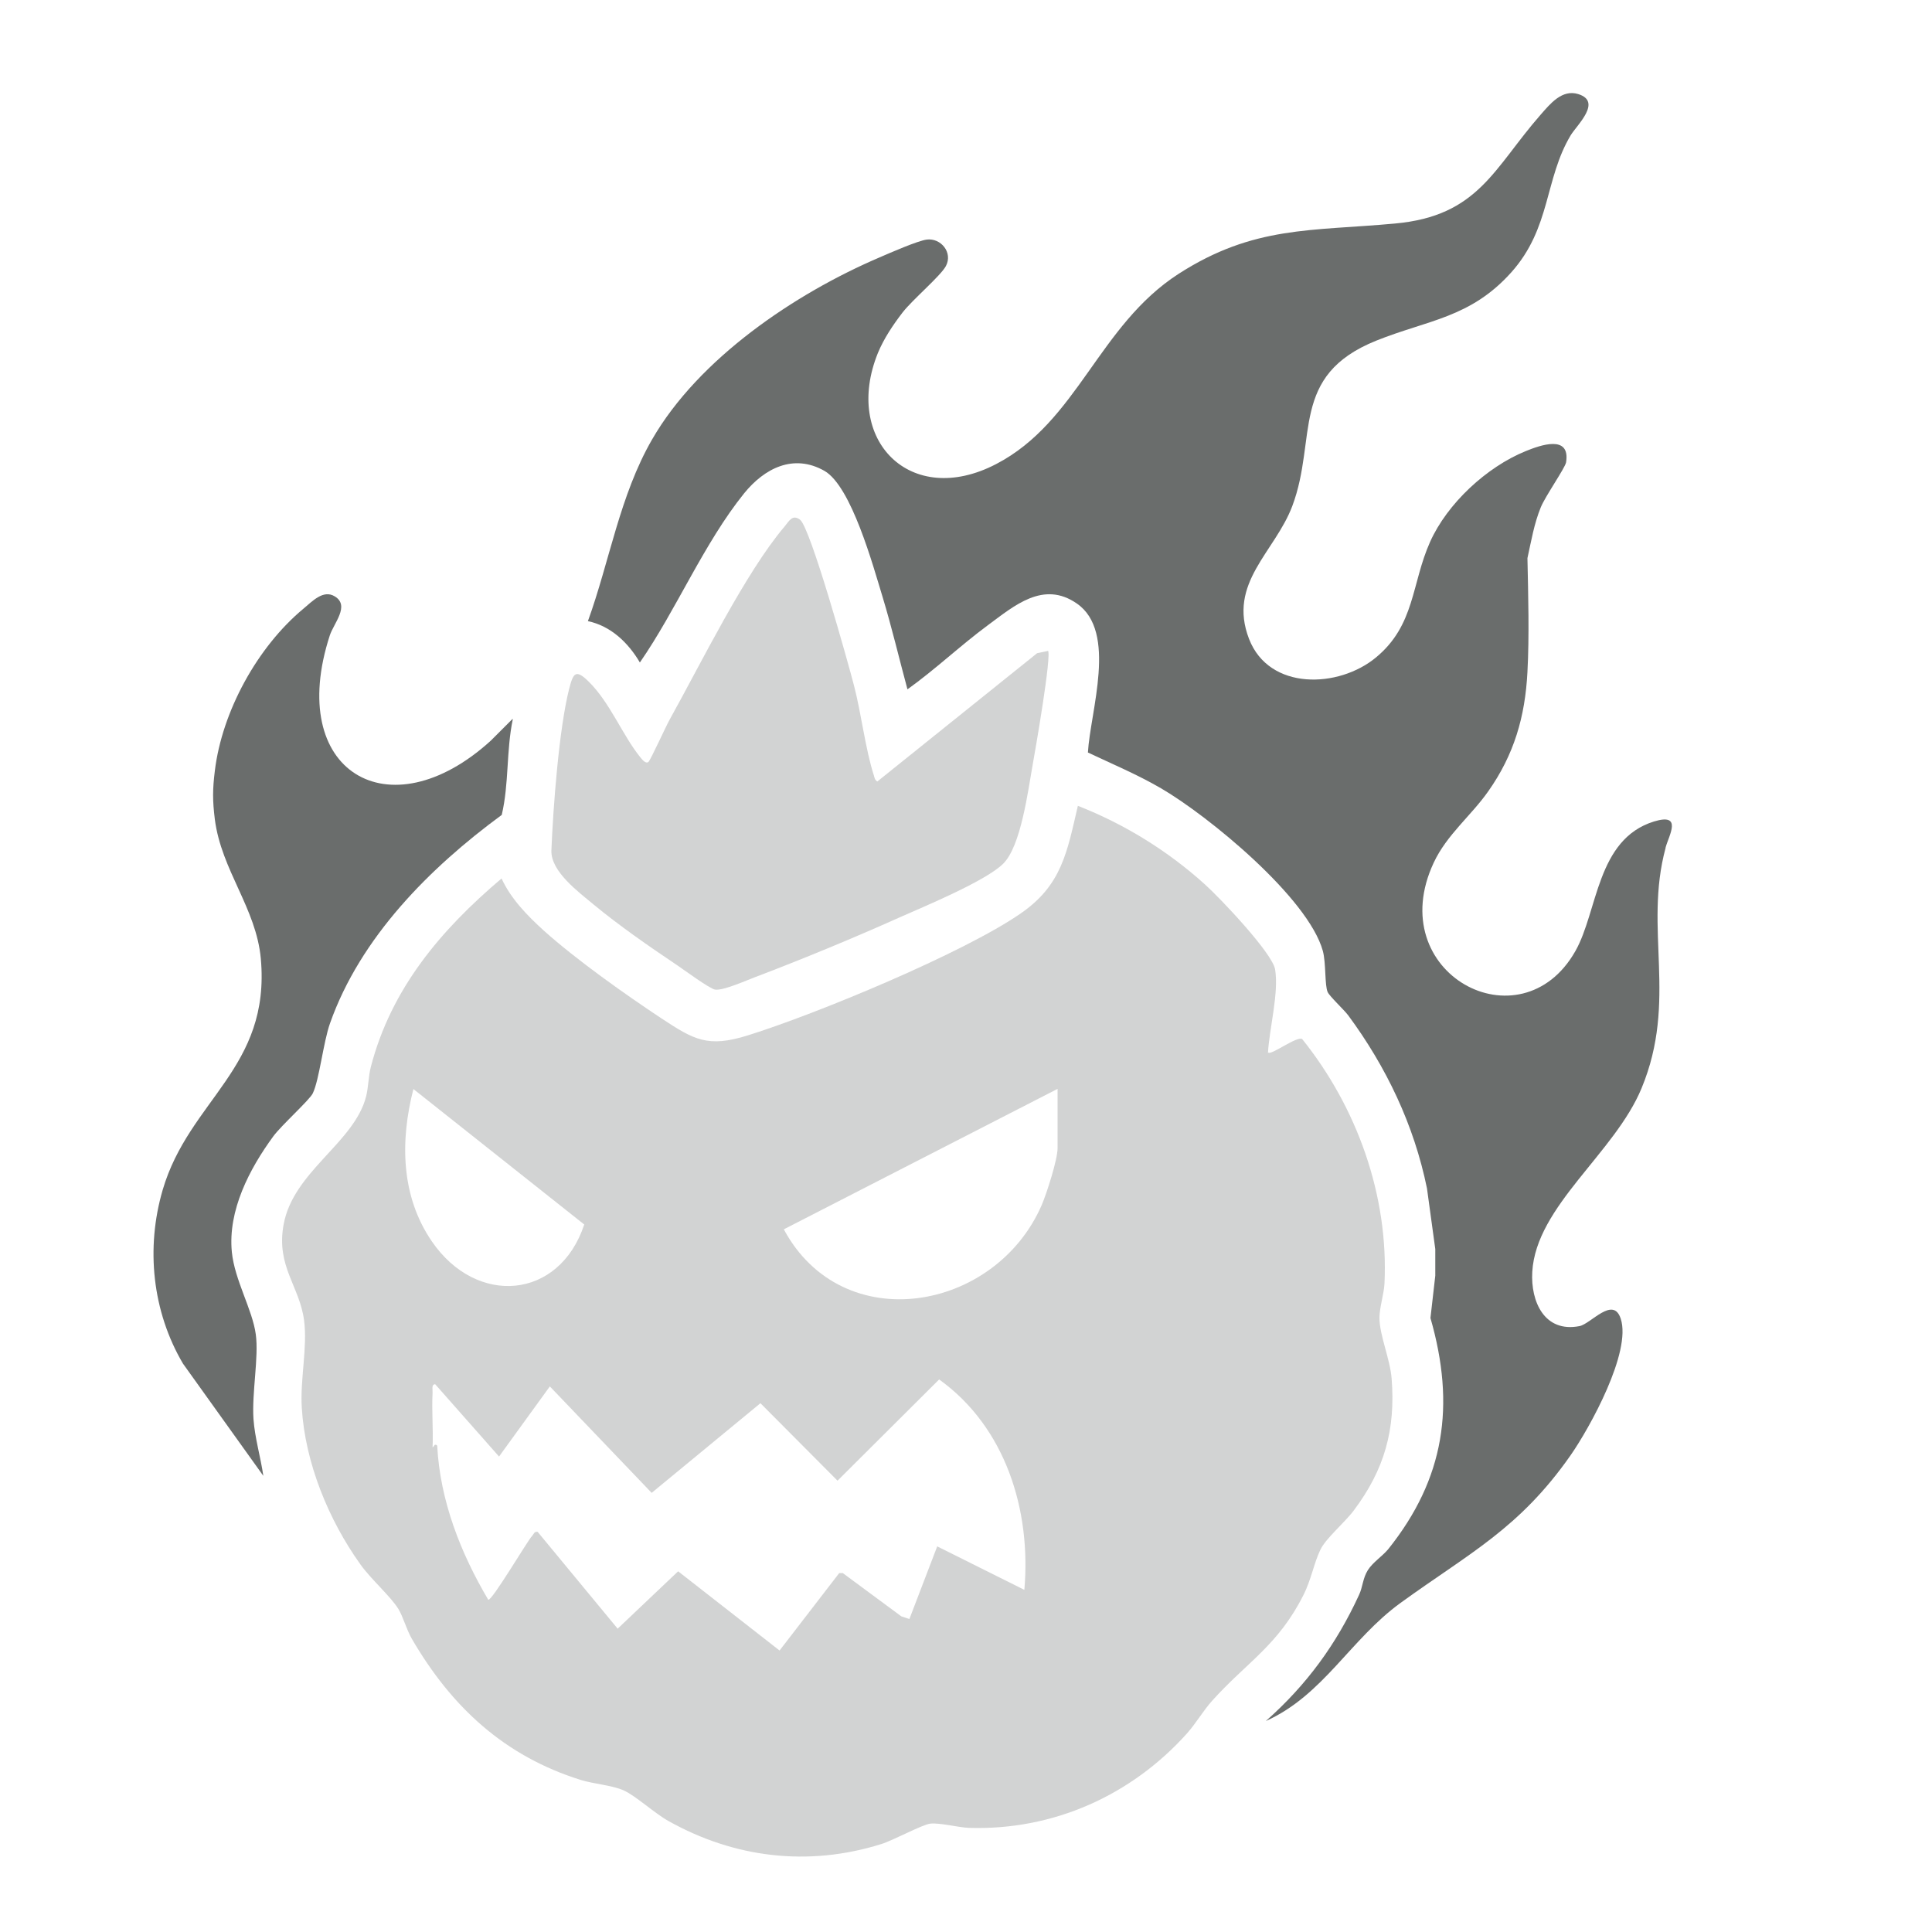 <?xml version="1.0" encoding="UTF-8"?><svg id="a" xmlns="http://www.w3.org/2000/svg" viewBox="0 0 100 100"><path d="M65.65,54.48c.14.15,1.49-.87,1.75-.7,2.84,3.54,4.48,8.1,4.26,12.67-.03.53-.26,1.24-.26,1.76,0,.89.55,2.13.63,3.14.21,2.65-.37,4.71-1.95,6.82-.45.61-1.45,1.45-1.73,2.03-.34.69-.48,1.57-.89,2.37-1.31,2.6-2.92,3.46-4.71,5.45-.47.52-.84,1.17-1.31,1.7-2.88,3.21-6.92,5.03-11.29,4.89-.54-.02-1.48-.27-1.99-.22-.41.04-1.93.87-2.55,1.06-3.77,1.18-7.6.72-11.02-1.2-.73-.41-1.7-1.31-2.31-1.58s-1.54-.33-2.22-.54c-3.96-1.24-6.69-3.78-8.74-7.3-.28-.48-.45-1.14-.7-1.55-.39-.64-1.43-1.55-1.96-2.3-1.65-2.3-2.87-5.27-3.04-8.12-.09-1.47.3-3.11.12-4.51-.23-1.78-1.46-2.8-1.06-4.97.5-2.75,3.66-4.23,4.27-6.63.12-.48.12-1.04.24-1.51,1.05-4.07,3.63-7.11,6.77-9.77.49,1.06,1.33,1.92,2.19,2.7,1.67,1.5,4.21,3.3,6.1,4.55,1.67,1.1,2.39,1.52,4.46.87,3.53-1.1,11.16-4.26,14.12-6.31,2.13-1.47,2.4-3.17,2.96-5.57,2.41.94,4.67,2.34,6.58,4.07.76.68,3.49,3.55,3.63,4.4.2,1.22-.3,3.05-.37,4.32ZM21.4,56.36c-.69,2.68-.66,5.54.95,7.89,2.31,3.38,6.6,3.03,7.89-.87l-8.84-7.01ZM54.74,56.36l-14.17,7.27c3.04,5.65,10.95,4.27,13.35-1.26.26-.61.82-2.35.82-2.94v-3.07ZM22.52,71.65c-.2,0-.12.29-.13.44-.05.94.04,1.89,0,2.82.06-.02.1-.13.12-.13.05,0,.11,0,.12.06.15,2.84,1.21,5.54,2.64,7.96.17.11,2.03-3.05,2.27-3.3.09-.09.11-.25.29-.21l4.14,5.01,3.13-2.97,5.25,4.1,3.09-4.01h.18s3.03,2.24,3.03,2.24l.42.14,1.44-3.76,4.51,2.25c.36-4.12-.97-8.42-4.41-10.89l-5.26,5.24-3.99-4.01-5.63,4.64-5.27-5.51-2.63,3.63-3.32-3.76Z" style="fill:#6a6d6c; opacity:.3;"/><path d="M86.21,43.89c-1.14,4.22.64,7.88-1.24,12.43-1.39,3.37-5.46,6.1-5.66,9.51-.09,1.54.63,3.16,2.44,2.81.59-.11,1.75-1.59,2.14-.38.56,1.72-1.59,5.62-2.6,7.07-2.66,3.8-5.23,5.05-8.79,7.63-2.61,1.89-4.01,4.79-6.98,6.12,2.11-1.87,3.64-3.96,4.82-6.52.2-.42.19-.86.46-1.29.25-.4.75-.72,1.05-1.08,2.93-3.66,3.49-7.45,2.19-11.97l.25-2.19v-1.38l-.43-3.14c-.67-3.28-2.1-6.28-4.08-8.96-.21-.28-.96-.98-1.06-1.2-.16-.35-.08-1.5-.25-2.13-.76-2.75-5.92-6.99-8.38-8.42-1.22-.71-2.51-1.25-3.78-1.85.12-2.12,1.54-6.25-.57-7.71-1.74-1.21-3.25.12-4.62,1.13-1.42,1.05-2.71,2.28-4.15,3.31-.43-1.59-.81-3.21-1.29-4.79-.49-1.6-1.61-5.72-3.01-6.52-1.61-.91-3.11-.12-4.15,1.16-2.09,2.59-3.51,6.03-5.4,8.76-.6-1.02-1.5-1.89-2.69-2.14,1.12-3.09,1.65-6.51,3.32-9.4,2.41-4.19,7.39-7.55,11.76-9.42.53-.23,1.99-.87,2.46-.93.73-.09,1.36.67.99,1.37-.28.52-1.72,1.73-2.24,2.4-.5.65-.97,1.35-1.28,2.1-1.82,4.49,1.68,8.06,6.12,5.75,4.23-2.2,5.29-7.17,9.45-9.85,3.89-2.5,6.87-2.2,11.19-2.6,4.33-.39,5.12-2.87,7.54-5.63.5-.57,1.11-1.33,1.95-1.07,1.25.39-.06,1.59-.39,2.13-1.36,2.27-1.02,4.79-3.07,7.09-2.12,2.37-4.33,2.47-6.99,3.54-4.51,1.81-3.04,5.07-4.35,8.56-.9,2.39-3.36,3.98-2.24,6.88,1.04,2.69,4.64,2.56,6.57.96,2.03-1.68,1.83-3.81,2.8-5.98.89-1.99,2.93-3.88,4.95-4.7.76-.31,2.32-.87,2.09.58-.05.29-1.08,1.76-1.31,2.33-.35.86-.49,1.73-.69,2.63h0c.04,1.89.1,4.02,0,5.89-.12,2.32-.69,4.28-2.03,6.18-.9,1.28-2.14,2.24-2.82,3.69-2.68,5.72,4.5,9.57,7.33,4.58,1.17-2.06,1.09-5.79,4.07-6.71,1.5-.46.77.72.6,1.35Z" style="fill:#6a6d6c;"/><path d="M54.24,33.67c.21.21-.66,5.2-.79,5.92-.24,1.32-.6,4.21-1.53,5.12s-4.09,2.21-5.37,2.78c-2.39,1.07-5,2.15-7.45,3.08-.48.18-1.68.72-2.09.65-.28-.04-1.63-1.04-1.99-1.28-1.39-.93-3-2.05-4.28-3.11-.79-.66-2.24-1.72-2.2-2.81.09-2.22.39-6.28.92-8.37.21-.82.34-1.04,1.03-.35,1.09,1.08,1.74,2.77,2.64,3.88.09.11.28.37.43.26.1-.07.93-1.9,1.11-2.21,1.6-2.87,3.91-7.59,5.94-9.98.23-.27.4-.65.8-.35.54.41,2.5,7.45,2.8,8.61.37,1.43.59,3.3,1.02,4.62.04.13.04.23.18.32l8.27-6.64.57-.12Z" style="fill:#6a6d6c; opacity:.3;"/><path d="M26.54,37.24c-.34,1.63-.19,3.33-.57,4.94-3.73,2.74-7.32,6.34-8.89,10.79-.35.99-.55,2.91-.89,3.62-.17.35-1.62,1.65-2.04,2.22-1.24,1.69-2.36,3.84-2.15,5.99.14,1.45,1.07,2.99,1.24,4.27.16,1.18-.21,3.02-.12,4.38.07.98.37,1.97.51,2.94l-4.16-5.81c-1.59-2.7-1.93-5.98-1.05-8.99,1.37-4.67,5.59-6.3,5.08-11.97-.24-2.62-2.04-4.57-2.38-7.21-.12-.96-.12-1.55,0-2.51.37-3.07,2.2-6.41,4.58-8.39.46-.38,1.03-1.01,1.63-.64.79.48-.05,1.38-.26,2.02-2.29,7.04,3.06,10.24,8.33,5.45l1.13-1.13Z" style="fill:#6a6d6c;"/></svg>
